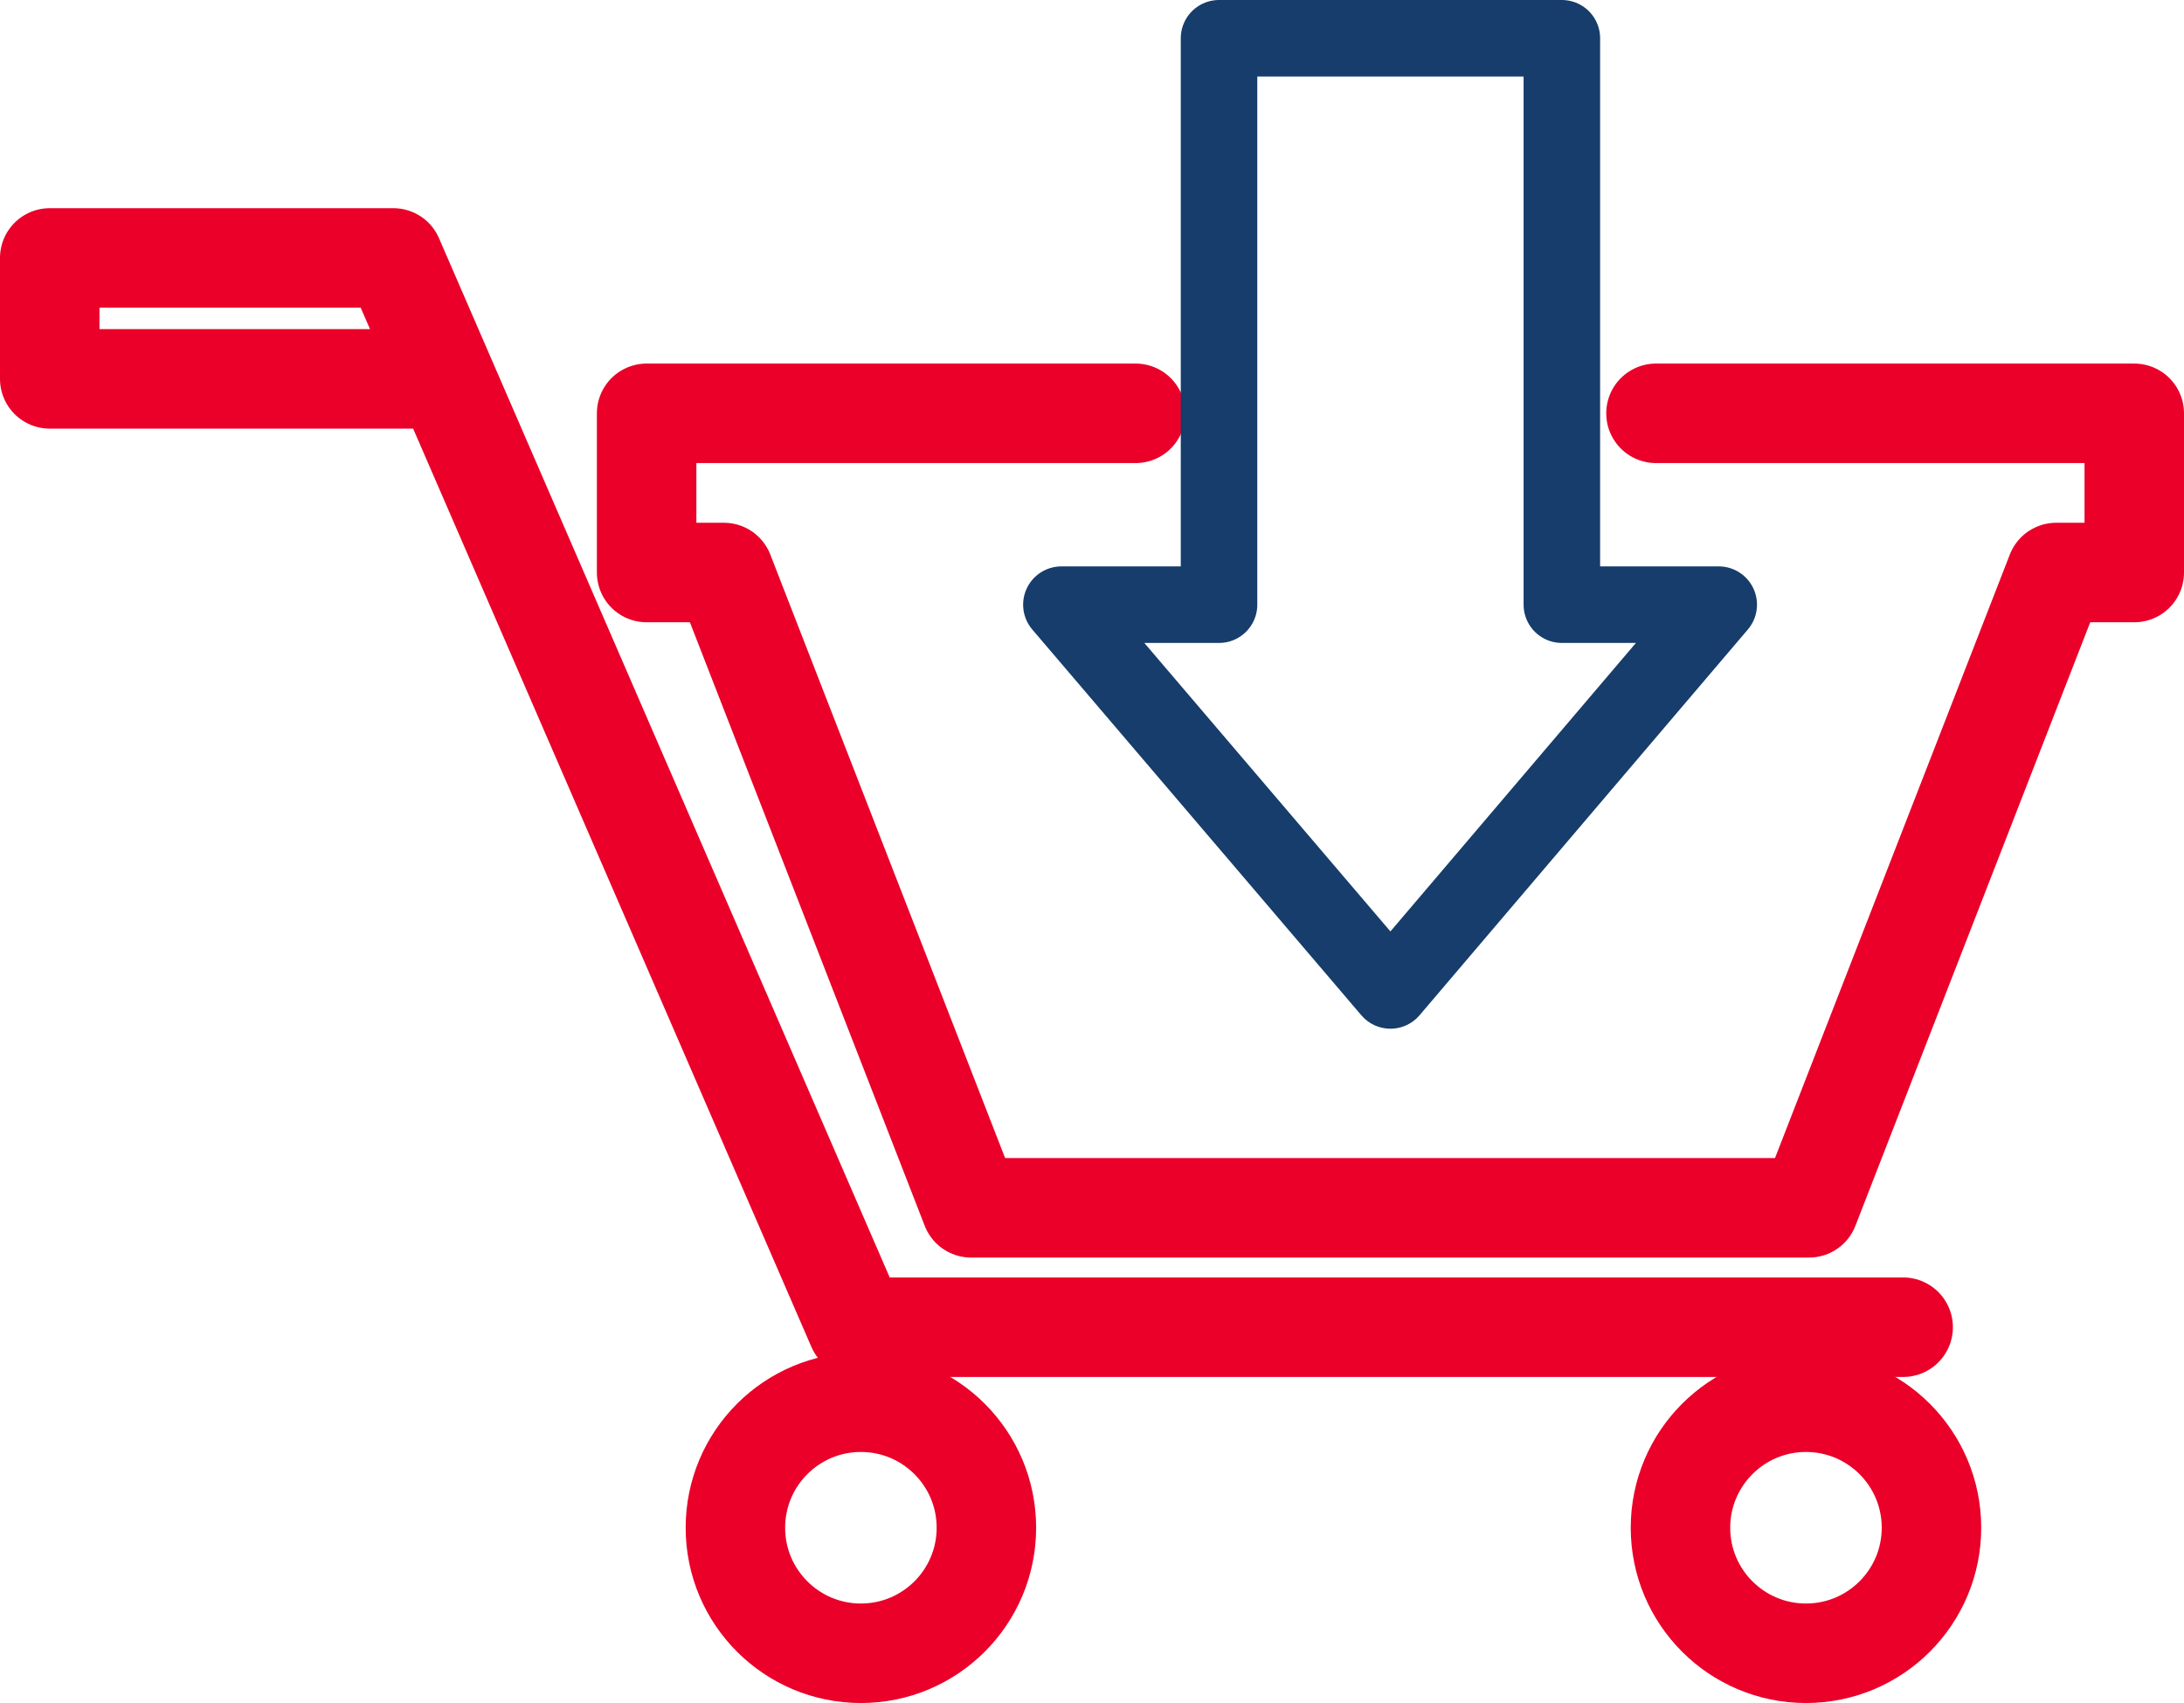 <svg xmlns="http://www.w3.org/2000/svg" viewBox="0 0 28.54 22.25"><defs><style>.cls-1,.cls-2{fill:none;stroke-linecap:round;stroke-linejoin:round;}.cls-1{stroke:#ea0029;stroke-width:1.3px;}.cls-2{stroke:#163d6b;}</style></defs><g id="Capa_2" data-name="Capa 2"><g id="Capa_1-2" data-name="Capa 1"><polyline class="cls-1" points="24.87 17.34 11.2 17.34 5.14 3.37 0.65 3.37 0.65 4.95 5.79 4.95"/><polyline class="cls-1" points="14.84 5.4 8.45 5.4 8.45 7.48 9.46 7.48 12.69 15.78 23.64 15.78 26.87 7.48 27.89 7.48 27.89 5.4 21.64 5.4"/><circle class="cls-1" cx="23.6" cy="19.96" r="1.64"/><circle class="cls-1" cx="11.25" cy="19.96" r="1.64"/><polygon class="cls-2" points="20.41 0.5 20.41 7.9 22.46 7.9 18.17 12.94 13.87 7.9 15.93 7.9 15.93 0.5 20.41 0.5"/></g></g></svg>